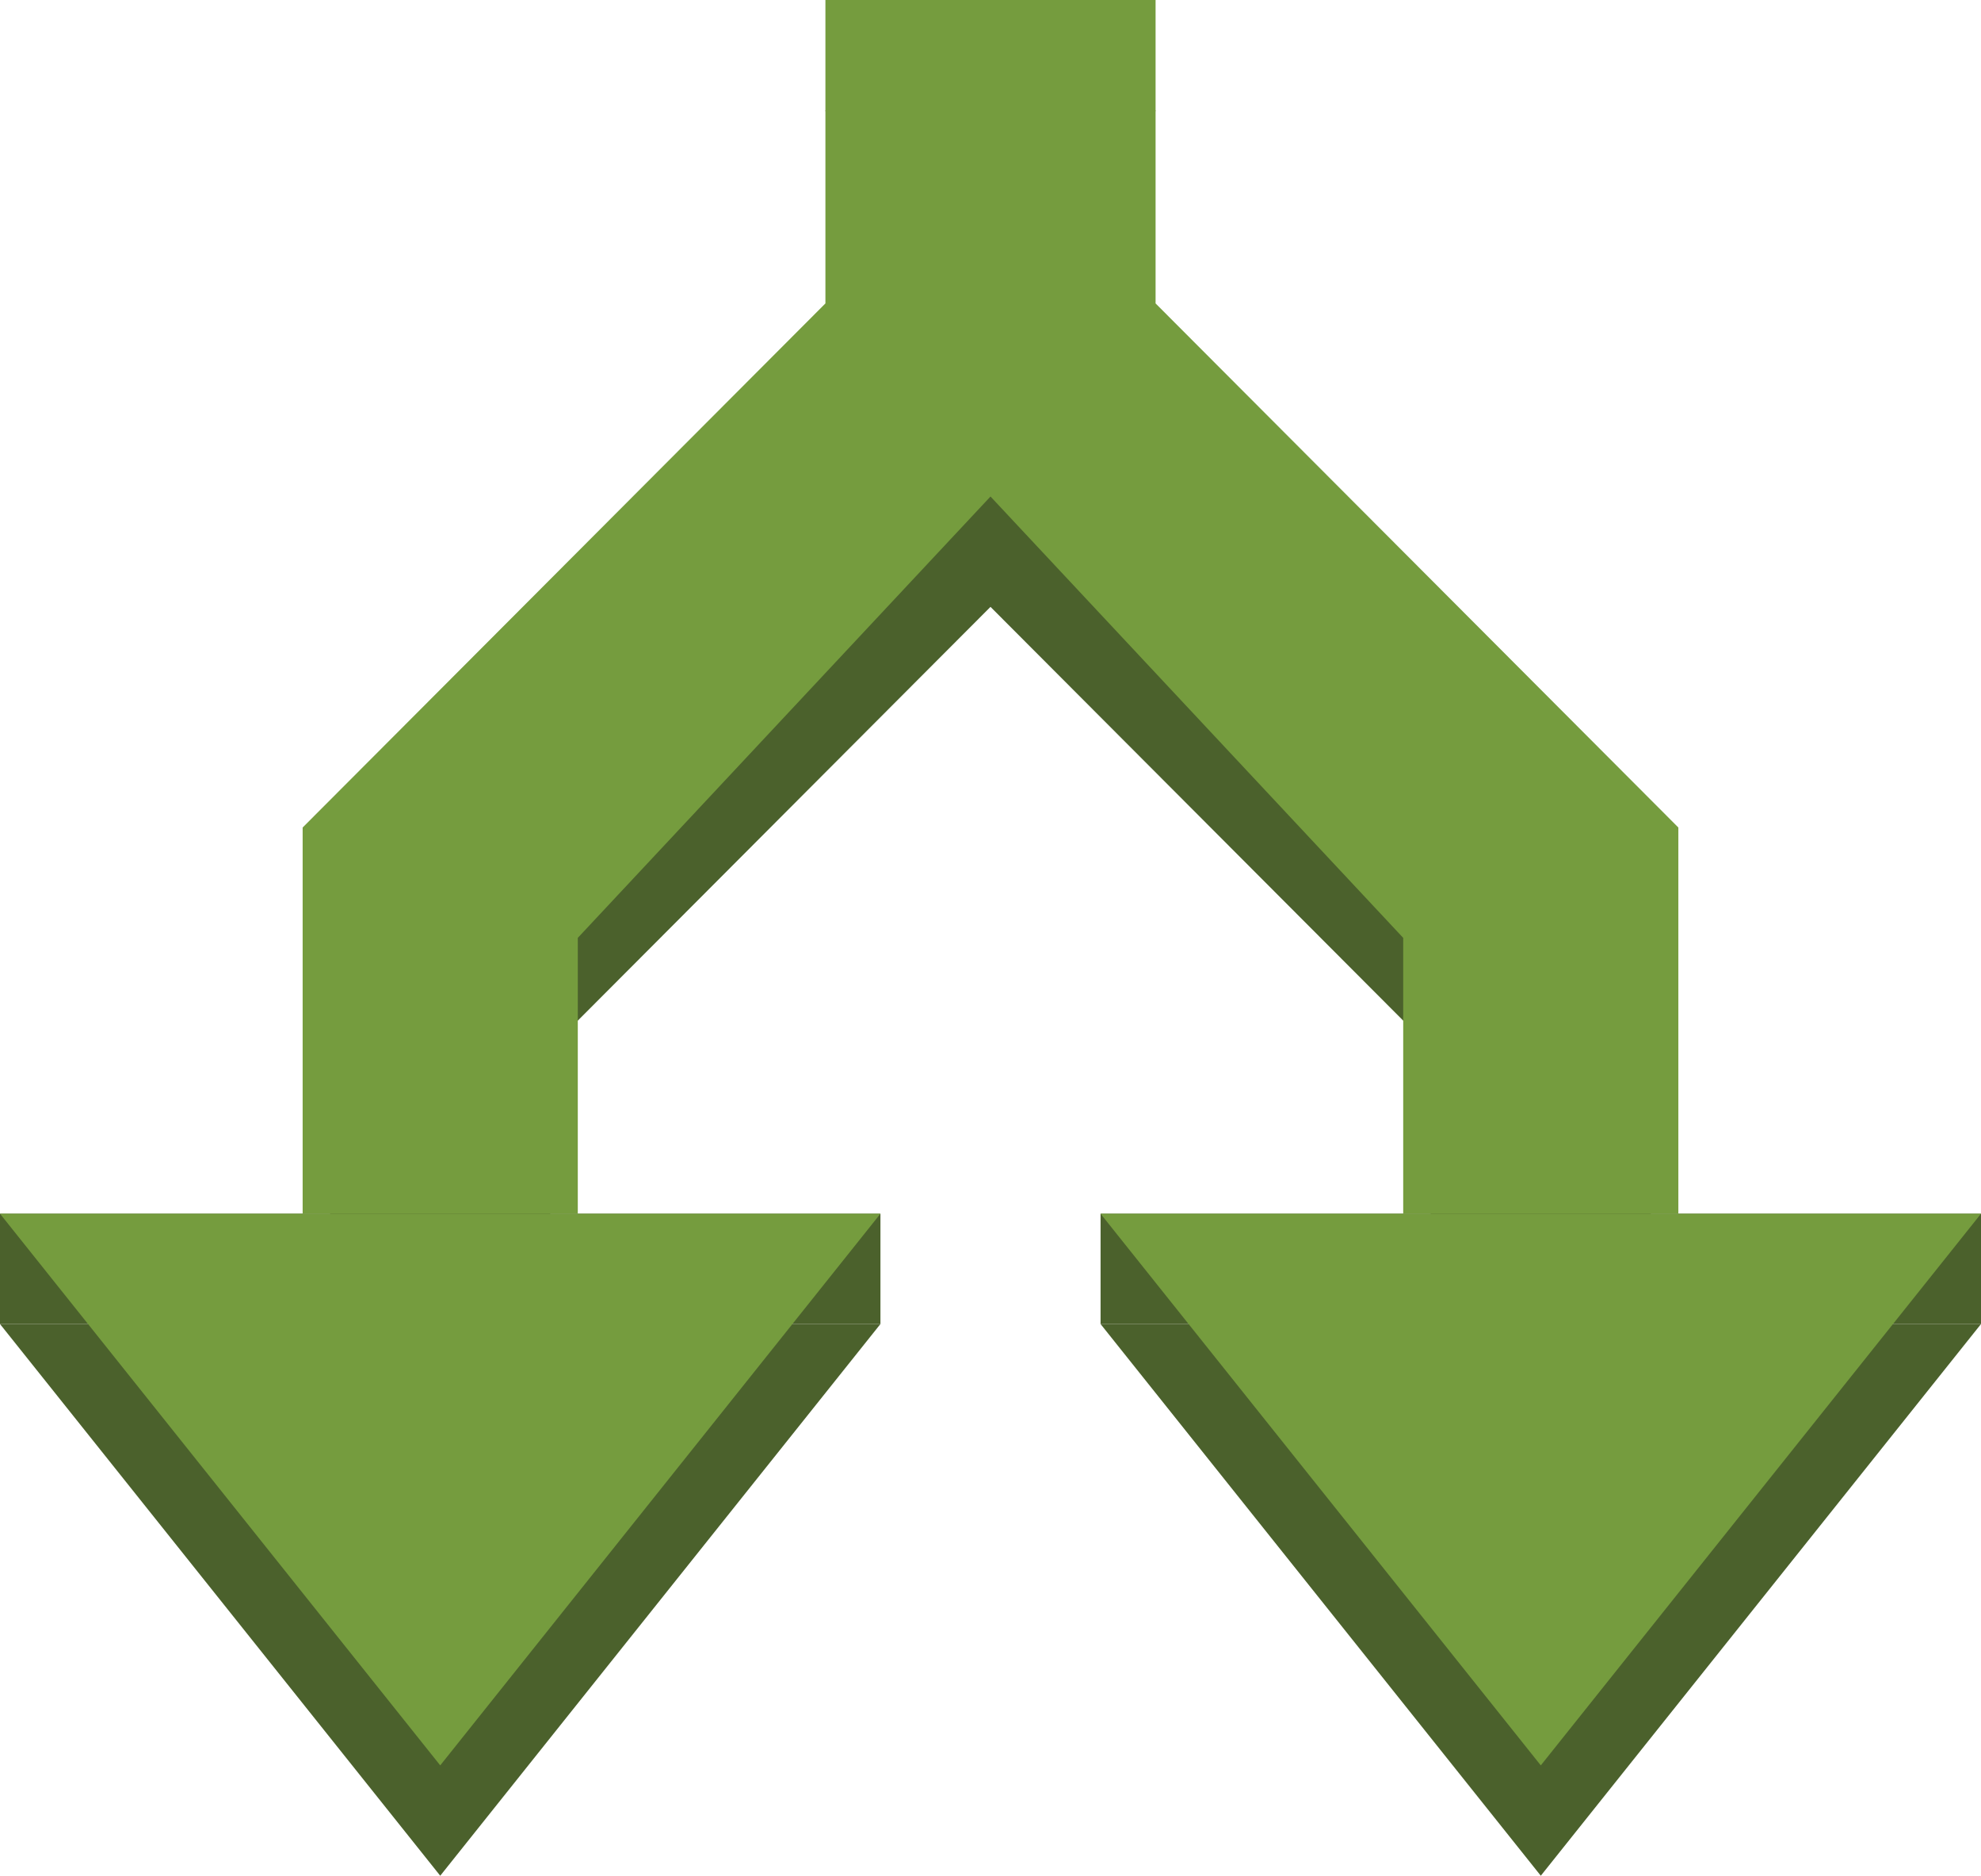 <?xml version="1.0" encoding="utf-8"?>
<!-- Generator: Adobe Illustrator 16.0.0, SVG Export Plug-In . SVG Version: 6.00 Build 0)  -->
<!DOCTYPE svg PUBLIC "-//W3C//DTD SVG 1.1//EN" "http://www.w3.org/Graphics/SVG/1.1/DTD/svg11.dtd">
<svg version="1.1" id="Layer_1" xmlns="http://www.w3.org/2000/svg" xmlns:xlink="http://www.w3.org/1999/xlink" x="0px" y="0px"
	 width="75px" height="71px" viewBox="0 0 75 71" enable-background="new 0 0 75 71" xml:space="preserve">
<g>
	<polygon fill="#4B612C" points="0,50.117 16.667,71 33.333,50.117 	"/>
	<rect y="45.941" fill="#4B612C" width="33.333" height="4.176"/>
	<polygon fill="#4B612C" points="41.667,50.117 58.334,71 75,50.117 	"/>
	<polygon fill="#4B612C" points="62.5,35.5 41.667,14.617 43.75,4.177 31.25,4.177 33.333,14.617 12.5,35.5 12.5,50.117 
		20.833,50.117 20.833,39.677 37.5,22.971 37.5,22.971 54.167,39.677 54.167,50.117 62.5,50.117 	"/>
	<rect x="41.667" y="45.941" fill="#4B612C" width="33.333" height="4.176"/>
	<polygon fill="#759C3E" points="0,45.941 16.667,66.823 33.333,45.941 	"/>
	<polygon fill="#759C3E" points="41.667,45.941 58.334,66.823 75,45.941 	"/>
	<polygon fill="#759C3E" points="63.542,31.323 43.75,11.485 43.75,0 31.25,0 31.25,11.485 11.458,31.323 11.458,45.941 
		21.875,45.941 21.875,35.5 37.5,18.794 37.5,18.794 53.125,35.5 53.125,45.941 63.542,45.941 	"/>
</g>
</svg>
